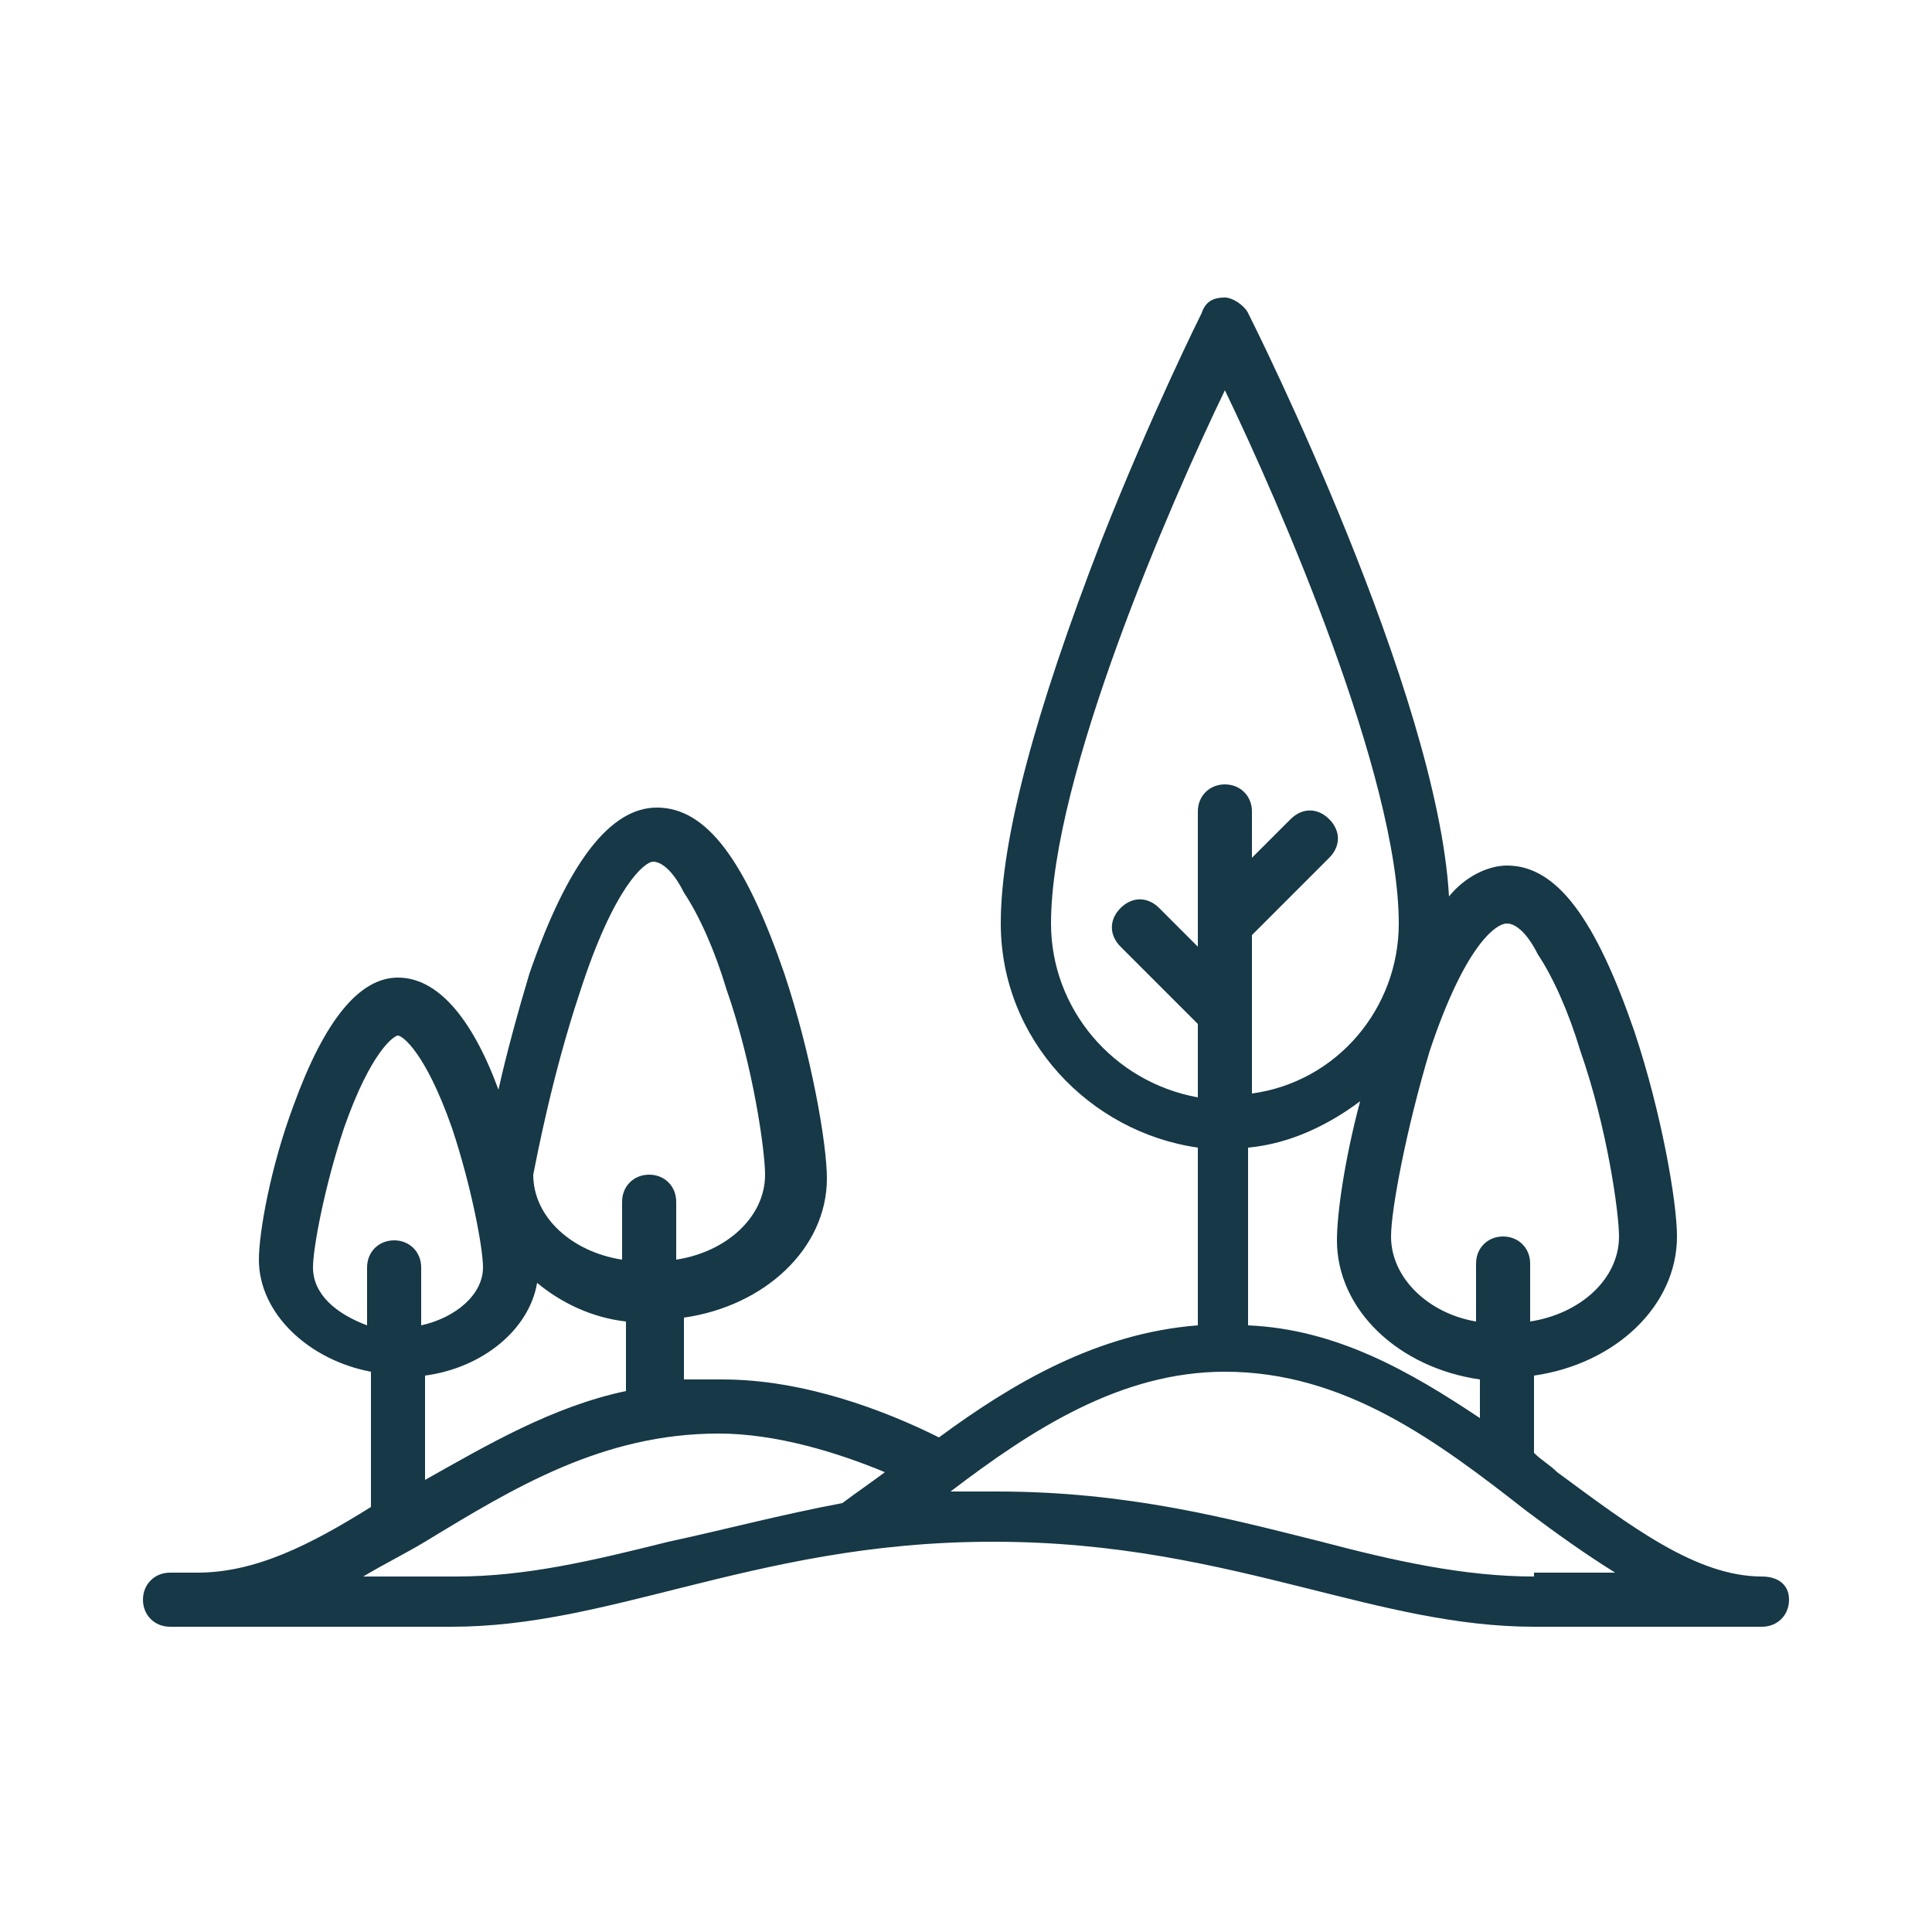 <?xml version="1.0" encoding="utf-8"?>
<!-- Generator: Adobe Illustrator 19.2.0, SVG Export Plug-In . SVG Version: 6.00 Build 0)  -->
<svg version="1.1" id="Layer_1" xmlns="http://www.w3.org/2000/svg" xmlns:xlink="http://www.w3.org/1999/xlink" x="0px" y="0px"
	 viewBox="0 0 50 50" style="enable-background:new 0 0 50 50;" xml:space="preserve">
<style type="text/css">
	.st0{fill:#163847;}
</style>
<g>
	<path class="st0" d="M45.6,40.8c-1.7,0-3.4-1.3-5.3-2.7c-0.2-0.2-0.4-0.3-0.6-0.5v-2c2.1-0.3,3.7-1.8,3.7-3.6
		c0-0.9-0.4-3.2-1.1-5.3c-1-2.9-2-4.3-3.3-4.3c-0.5,0-1.1,0.3-1.5,0.8c-0.3-5.3-5-14.7-5.2-15.1c-0.1-0.2-0.4-0.4-0.6-0.4
		c-0.3,0-0.5,0.1-0.6,0.4c0,0-1.3,2.6-2.6,5.9c-1.7,4.4-2.6,7.7-2.6,9.9c0,3,2.3,5.4,5.1,5.8v4.6c-2.6,0.2-4.8,1.5-6.7,2.9
		c-1.4-0.7-3.5-1.5-5.6-1.5c-0.3,0-0.7,0-1,0v-1.6c2.1-0.3,3.7-1.8,3.7-3.6c0-0.9-0.4-3.2-1.1-5.3c-1-2.9-2-4.3-3.3-4.3
		c-1.2,0-2.3,1.4-3.3,4.3c-0.3,1-0.6,2.1-0.8,3c-0.7-1.9-1.6-2.9-2.6-2.9c-1,0-1.9,1.1-2.7,3.3c-0.6,1.6-0.9,3.3-0.9,4
		c0,1.4,1.3,2.6,2.9,2.9v3.5c-1.6,1-3,1.7-4.5,1.7H4.4c-0.4,0-0.7,0.3-0.7,0.7s0.3,0.7,0.7,0.7h7.3c2,0,3.9-0.5,5.9-1
		c2.4-0.6,4.9-1.2,8.1-1.2c3.2,0,5.7,0.6,8.1,1.2c2,0.5,3.9,1,5.9,1h5.9c0.4,0,0.7-0.3,0.7-0.7S46,40.8,45.6,40.8L45.6,40.8z
		 M32.3,34.3v-4.6c1.1-0.1,2.1-0.6,2.9-1.2c-0.4,1.5-0.6,2.9-0.6,3.6c0,1.8,1.6,3.3,3.7,3.6v1C36.5,35.5,34.6,34.4,32.3,34.3
		L32.3,34.3z M39,23.9c0.2,0,0.5,0.2,0.8,0.8c0.4,0.6,0.8,1.5,1.1,2.5c0.7,2,1,4.2,1,4.8c0,1.1-1,2-2.3,2.2v-1.5
		c0-0.4-0.3-0.7-0.7-0.7c-0.4,0-0.7,0.3-0.7,0.7v1.5C37,34,36,33.1,36,32c0-0.7,0.4-2.8,1-4.8C37.9,24.5,38.7,23.9,39,23.9L39,23.9z
		 M27.2,23.9c0-3.8,3.1-10.9,4.5-13.8c1.4,2.9,4.5,10,4.5,13.8c0,2.2-1.6,4.1-3.8,4.4v-4.1l2-2c0.3-0.3,0.3-0.7,0-1
		c-0.3-0.3-0.7-0.3-1,0l-1,1V21c0-0.4-0.3-0.7-0.7-0.7c-0.4,0-0.7,0.3-0.7,0.7v3.5l-1-1c-0.3-0.3-0.7-0.3-1,0c-0.3,0.3-0.3,0.7,0,1
		l2,2v1.9C28.8,28,27.2,26.1,27.2,23.9L27.2,23.9z M11,38.3v-2.7c1.5-0.2,2.7-1.2,2.9-2.4c0.6,0.5,1.4,0.9,2.3,1V36
		C14.3,36.4,12.6,37.4,11,38.3L11,38.3z M15,25.7c0.9-2.8,1.7-3.4,1.9-3.4c0.2,0,0.5,0.2,0.8,0.8c0.4,0.6,0.8,1.5,1.1,2.5
		c0.7,2,1,4.2,1,4.8c0,1.1-1,2-2.3,2.2v-1.5c0-0.4-0.3-0.7-0.7-0.7c-0.4,0-0.7,0.3-0.7,0.7v1.5c-1.3-0.2-2.3-1.1-2.3-2.2
		C13.9,29.9,14.3,27.8,15,25.7L15,25.7z M8.1,32.8c0-0.5,0.3-2.1,0.8-3.6c0.7-2,1.3-2.4,1.4-2.4c0.1,0,0.7,0.4,1.4,2.4
		c0.5,1.5,0.8,3.1,0.8,3.6c0,0.7-0.7,1.3-1.6,1.5v-1.5c0-0.4-0.3-0.7-0.7-0.7c-0.4,0-0.7,0.3-0.7,0.7v1.5C8.7,34,8.1,33.5,8.1,32.8
		L8.1,32.8z M17.3,39.9c-2,0.5-3.7,0.9-5.5,0.9H9.4c0.5-0.3,1.1-0.6,1.6-0.9c2.3-1.4,4.6-2.8,7.6-2.8c1.5,0,3.1,0.5,4.3,1
		c-0.4,0.3-0.7,0.5-1.1,0.8C20.2,39.2,18.7,39.6,17.3,39.9L17.3,39.9z M39.7,40.8c-1.8,0-3.6-0.4-5.5-0.9c-2.4-0.6-5-1.3-8.4-1.3
		c-0.4,0-0.8,0-1.2,0c2.1-1.6,4.4-3.1,7.1-3.1c3.1,0,5.5,1.8,7.8,3.6c0.8,0.6,1.5,1.1,2.3,1.6H39.7z M39.7,40.8"/>
</g>
</svg>
